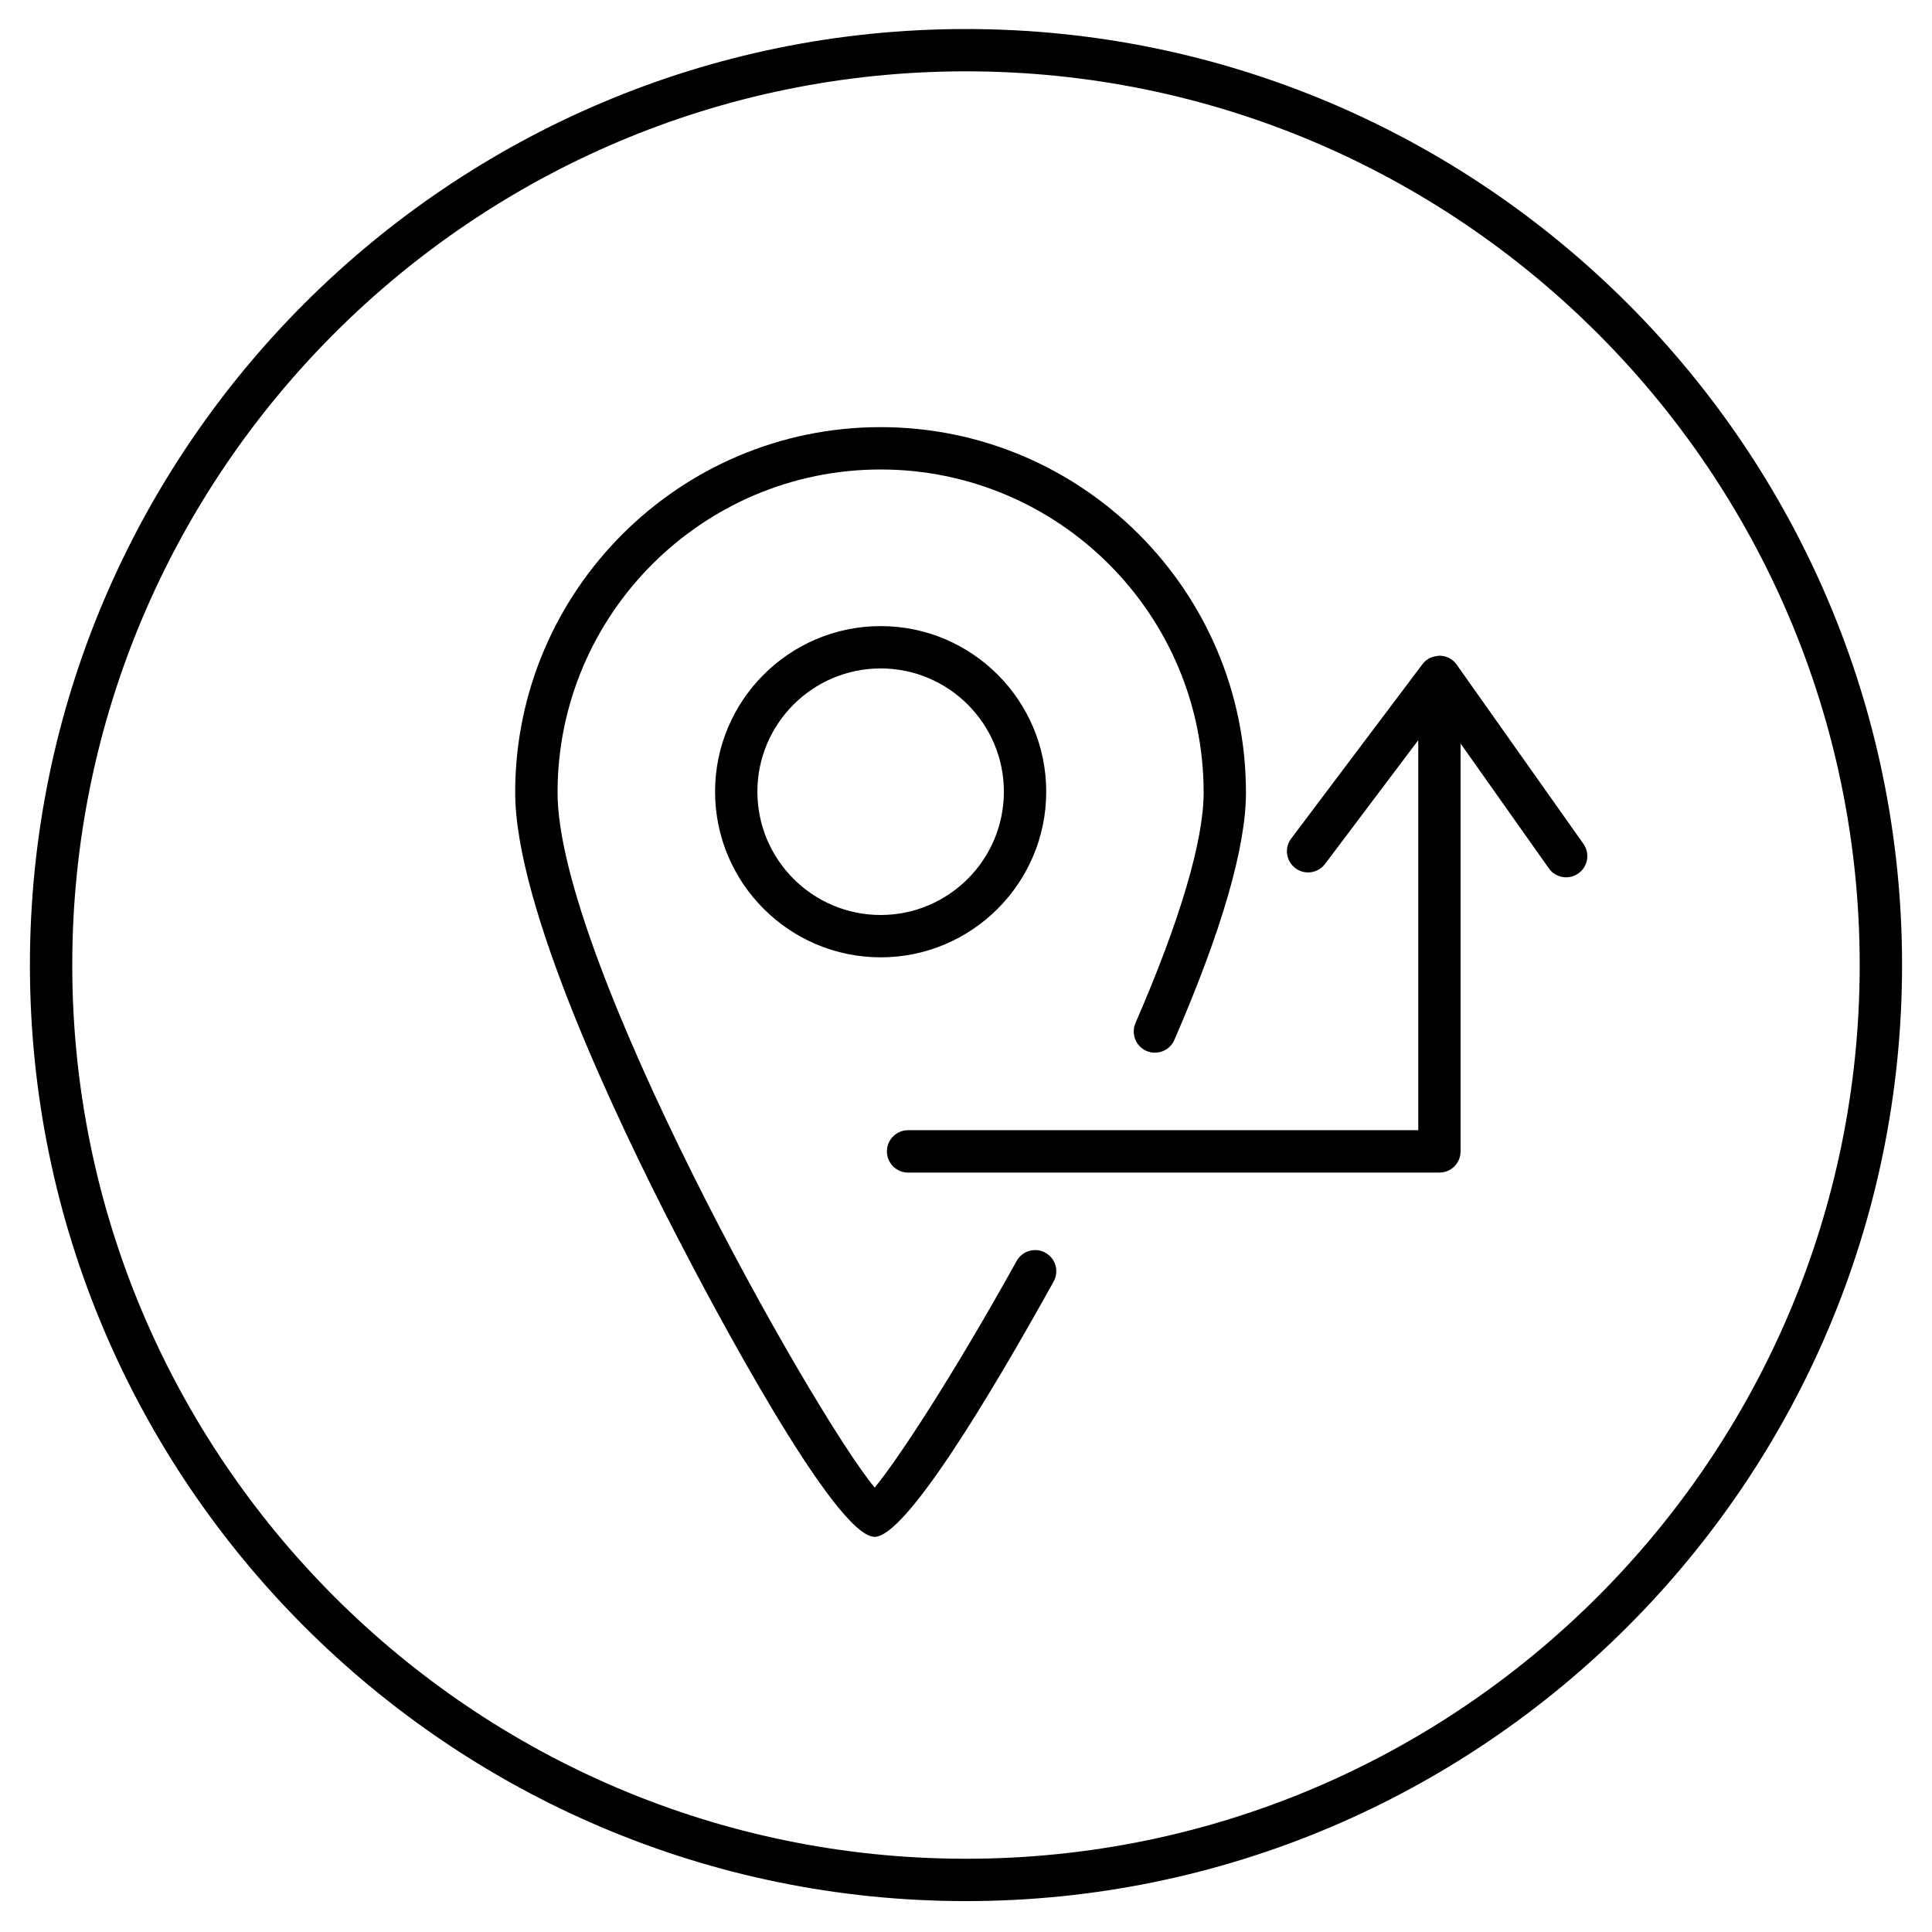 <?xml version="1.0" encoding="utf-8"?>
<!-- Generator: Adobe Illustrator 17.0.0, SVG Export Plug-In . SVG Version: 6.00 Build 0)  -->
<svg version="1.2" baseProfile="tiny" id="Layer_1" xmlns="http://www.w3.org/2000/svg" xmlns:xlink="http://www.w3.org/1999/xlink"
	 x="0px" y="0px" width="114.998px" height="114.998px" viewBox="0 0 114.998 114.998" xml:space="preserve">
<g>
	<path d="M62.227,74.567c-0.607-0.339-1.378-0.118-1.714,0.49c-3.841,6.918-7.083,11.834-8.45,13.489
		c-3.734-4.528-18.876-31.454-18.876-41.373c0-10.603,8.629-19.228,19.229-19.228c10.605,0,19.228,8.626,19.228,19.228
		c0,2.865-1.4,7.609-4.057,13.722c-0.275,0.64,0.016,1.382,0.654,1.66c0.637,0.275,1.381-0.017,1.66-0.654
		c2.829-6.52,4.262-11.475,4.262-14.728c0-11.992-9.754-21.749-21.748-21.749c-11.99,0-21.75,9.757-21.75,21.749
		c0,6.768,6.008,19.412,9.588,26.344c2.173,4.213,9.455,17.96,11.805,17.96c1.834,0,6.811-8.264,10.656-15.196
		C63.055,75.671,62.834,74.905,62.227,74.567z"/>
	<path d="M57.496,1.728c-30.723,0-55.715,24.992-55.715,55.715c0,30.722,24.992,55.716,55.715,55.716s55.72-24.994,55.72-55.716
		C113.216,26.72,88.219,1.728,57.496,1.728z M57.496,110.638c-29.329,0-53.195-23.864-53.195-53.195
		c0-29.33,23.866-53.197,53.195-53.197c29.333,0,53.199,23.867,53.199,53.197C110.696,86.774,86.829,110.638,57.496,110.638z"/>
	<path d="M86.71,39.566c-0.01-0.013-0.018-0.024-0.027-0.039c-0.18-0.237-0.432-0.395-0.704-0.461
		c-0.092-0.021-0.185-0.035-0.278-0.037c-0.179,0.011-0.458,0.055-0.669,0.179c-0.06,0.038-0.116,0.077-0.172,0.122
		c-0.076,0.067-0.148,0.144-0.207,0.224l-7.797,10.358c-0.42,0.555-0.309,1.345,0.25,1.764c0.551,0.418,1.342,0.308,1.763-0.25
		l5.549-7.368v23.215H54.051c-0.695,0-1.26,0.564-1.26,1.261c0,0.695,0.564,1.261,1.26,1.261h31.626
		c0.697,0,1.261-0.565,1.261-1.261V44.257l5.254,7.43c0.402,0.569,1.188,0.705,1.756,0.3c0.57-0.399,0.705-1.188,0.303-1.756
		L86.71,39.566z"/>
	<path d="M42.563,47.123c0,5.437,4.422,9.86,9.857,9.86c5.434,0,9.854-4.423,9.854-9.86c0-5.434-4.42-9.856-9.854-9.856
		C46.985,37.267,42.563,41.69,42.563,47.123z M59.754,47.123c0,4.048-3.289,7.34-7.334,7.34c-4.047,0-7.338-3.292-7.338-7.34
		c0-4.045,3.291-7.336,7.338-7.336C56.465,39.787,59.754,43.078,59.754,47.123z"/>
</g>
</svg>
